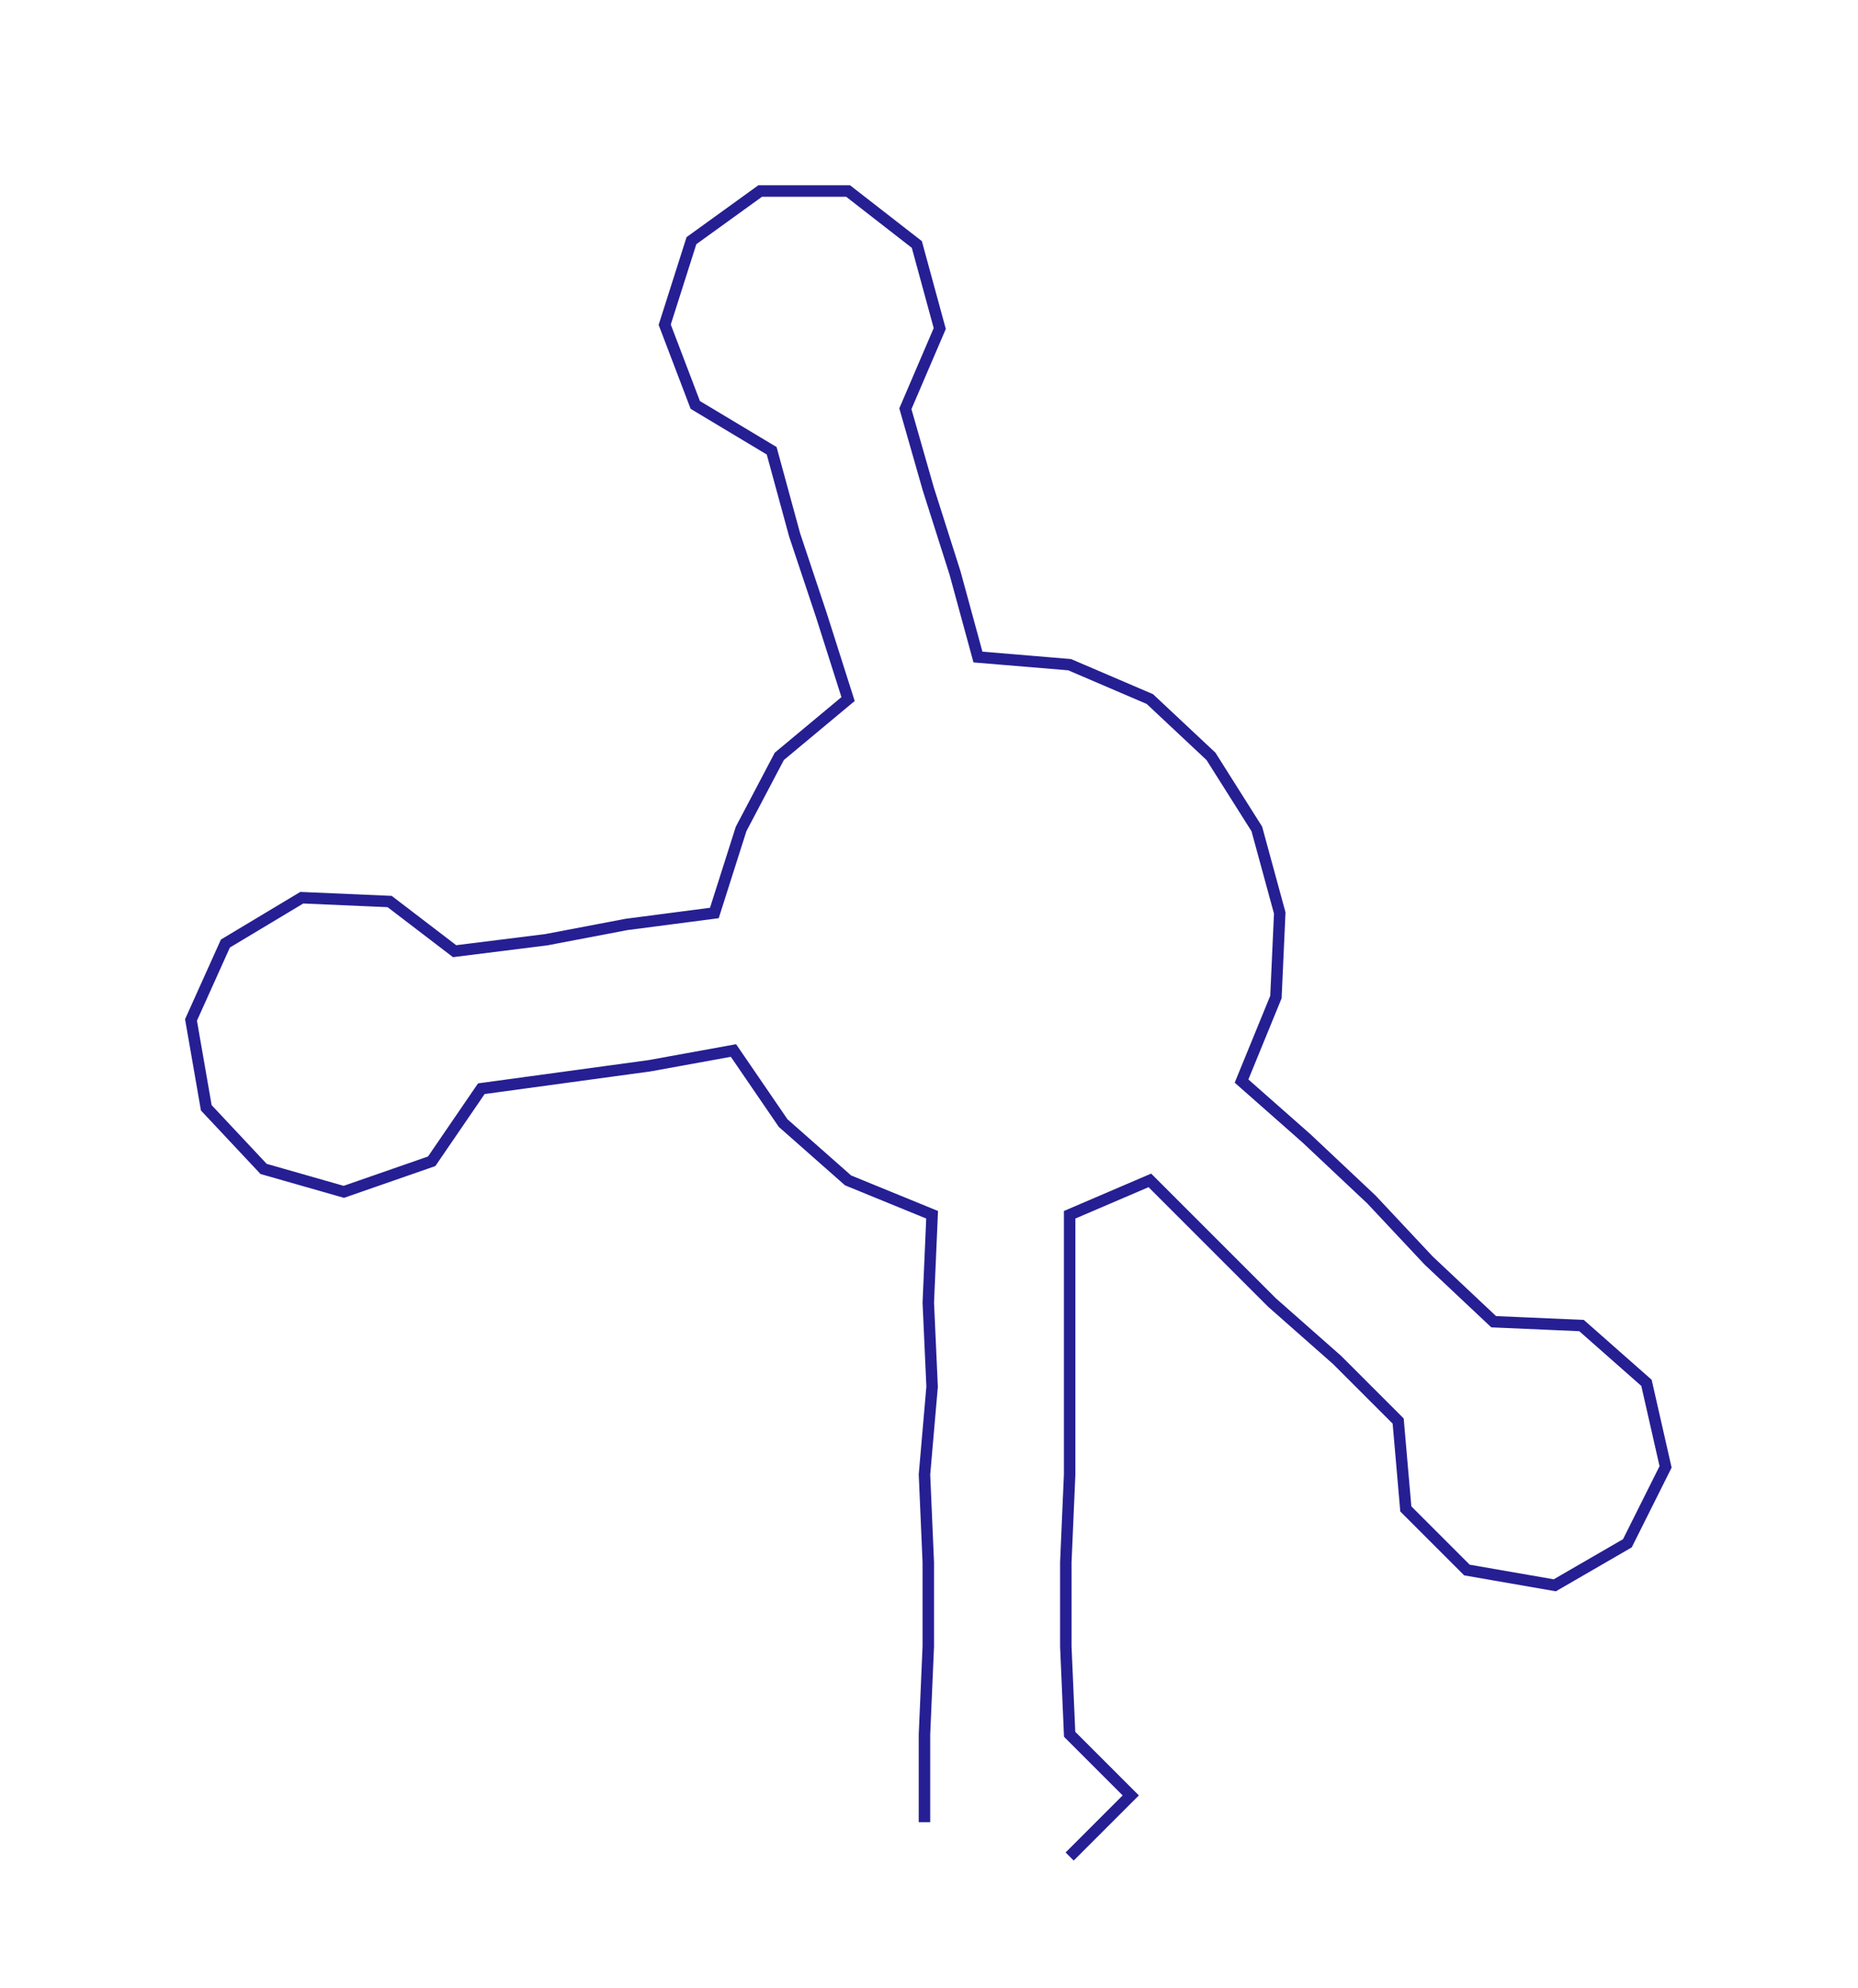 <ns0:svg xmlns:ns0="http://www.w3.org/2000/svg" width="280.421px" height="300px" viewBox="0 0 486.37 520.329"><ns0:path style="stroke:#251f93;stroke-width:3px;fill:none;" d="M242 477 L242 477 L242 454 L243 431 L243 409 L242 386 L244 363 L243 341 L244 318 L222 309 L205 294 L192 275 L170 279 L148 282 L126 285 L113 304 L90 312 L69 306 L54 290 L50 267 L59 247 L79 235 L102 236 L119 249 L143 246 L164 242 L187 239 L194 217 L204 198 L222 183 L215 161 L208 140 L202 118 L182 106 L174 85 L181 63 L199 50 L222 50 L240 64 L246 86 L237 107 L243 128 L250 150 L256 172 L280 174 L301 183 L317 198 L329 217 L335 239 L334 261 L325 283 L342 298 L359 314 L374 330 L391 346 L414 347 L431 362 L436 384 L426 404 L407 415 L384 411 L368 395 L366 372 L350 356 L333 341 L317 325 L301 309 L280 318 L280 341 L280 363 L280 386 L279 409 L279 431 L280 454 L296 470 L280 486" /></ns0:svg>